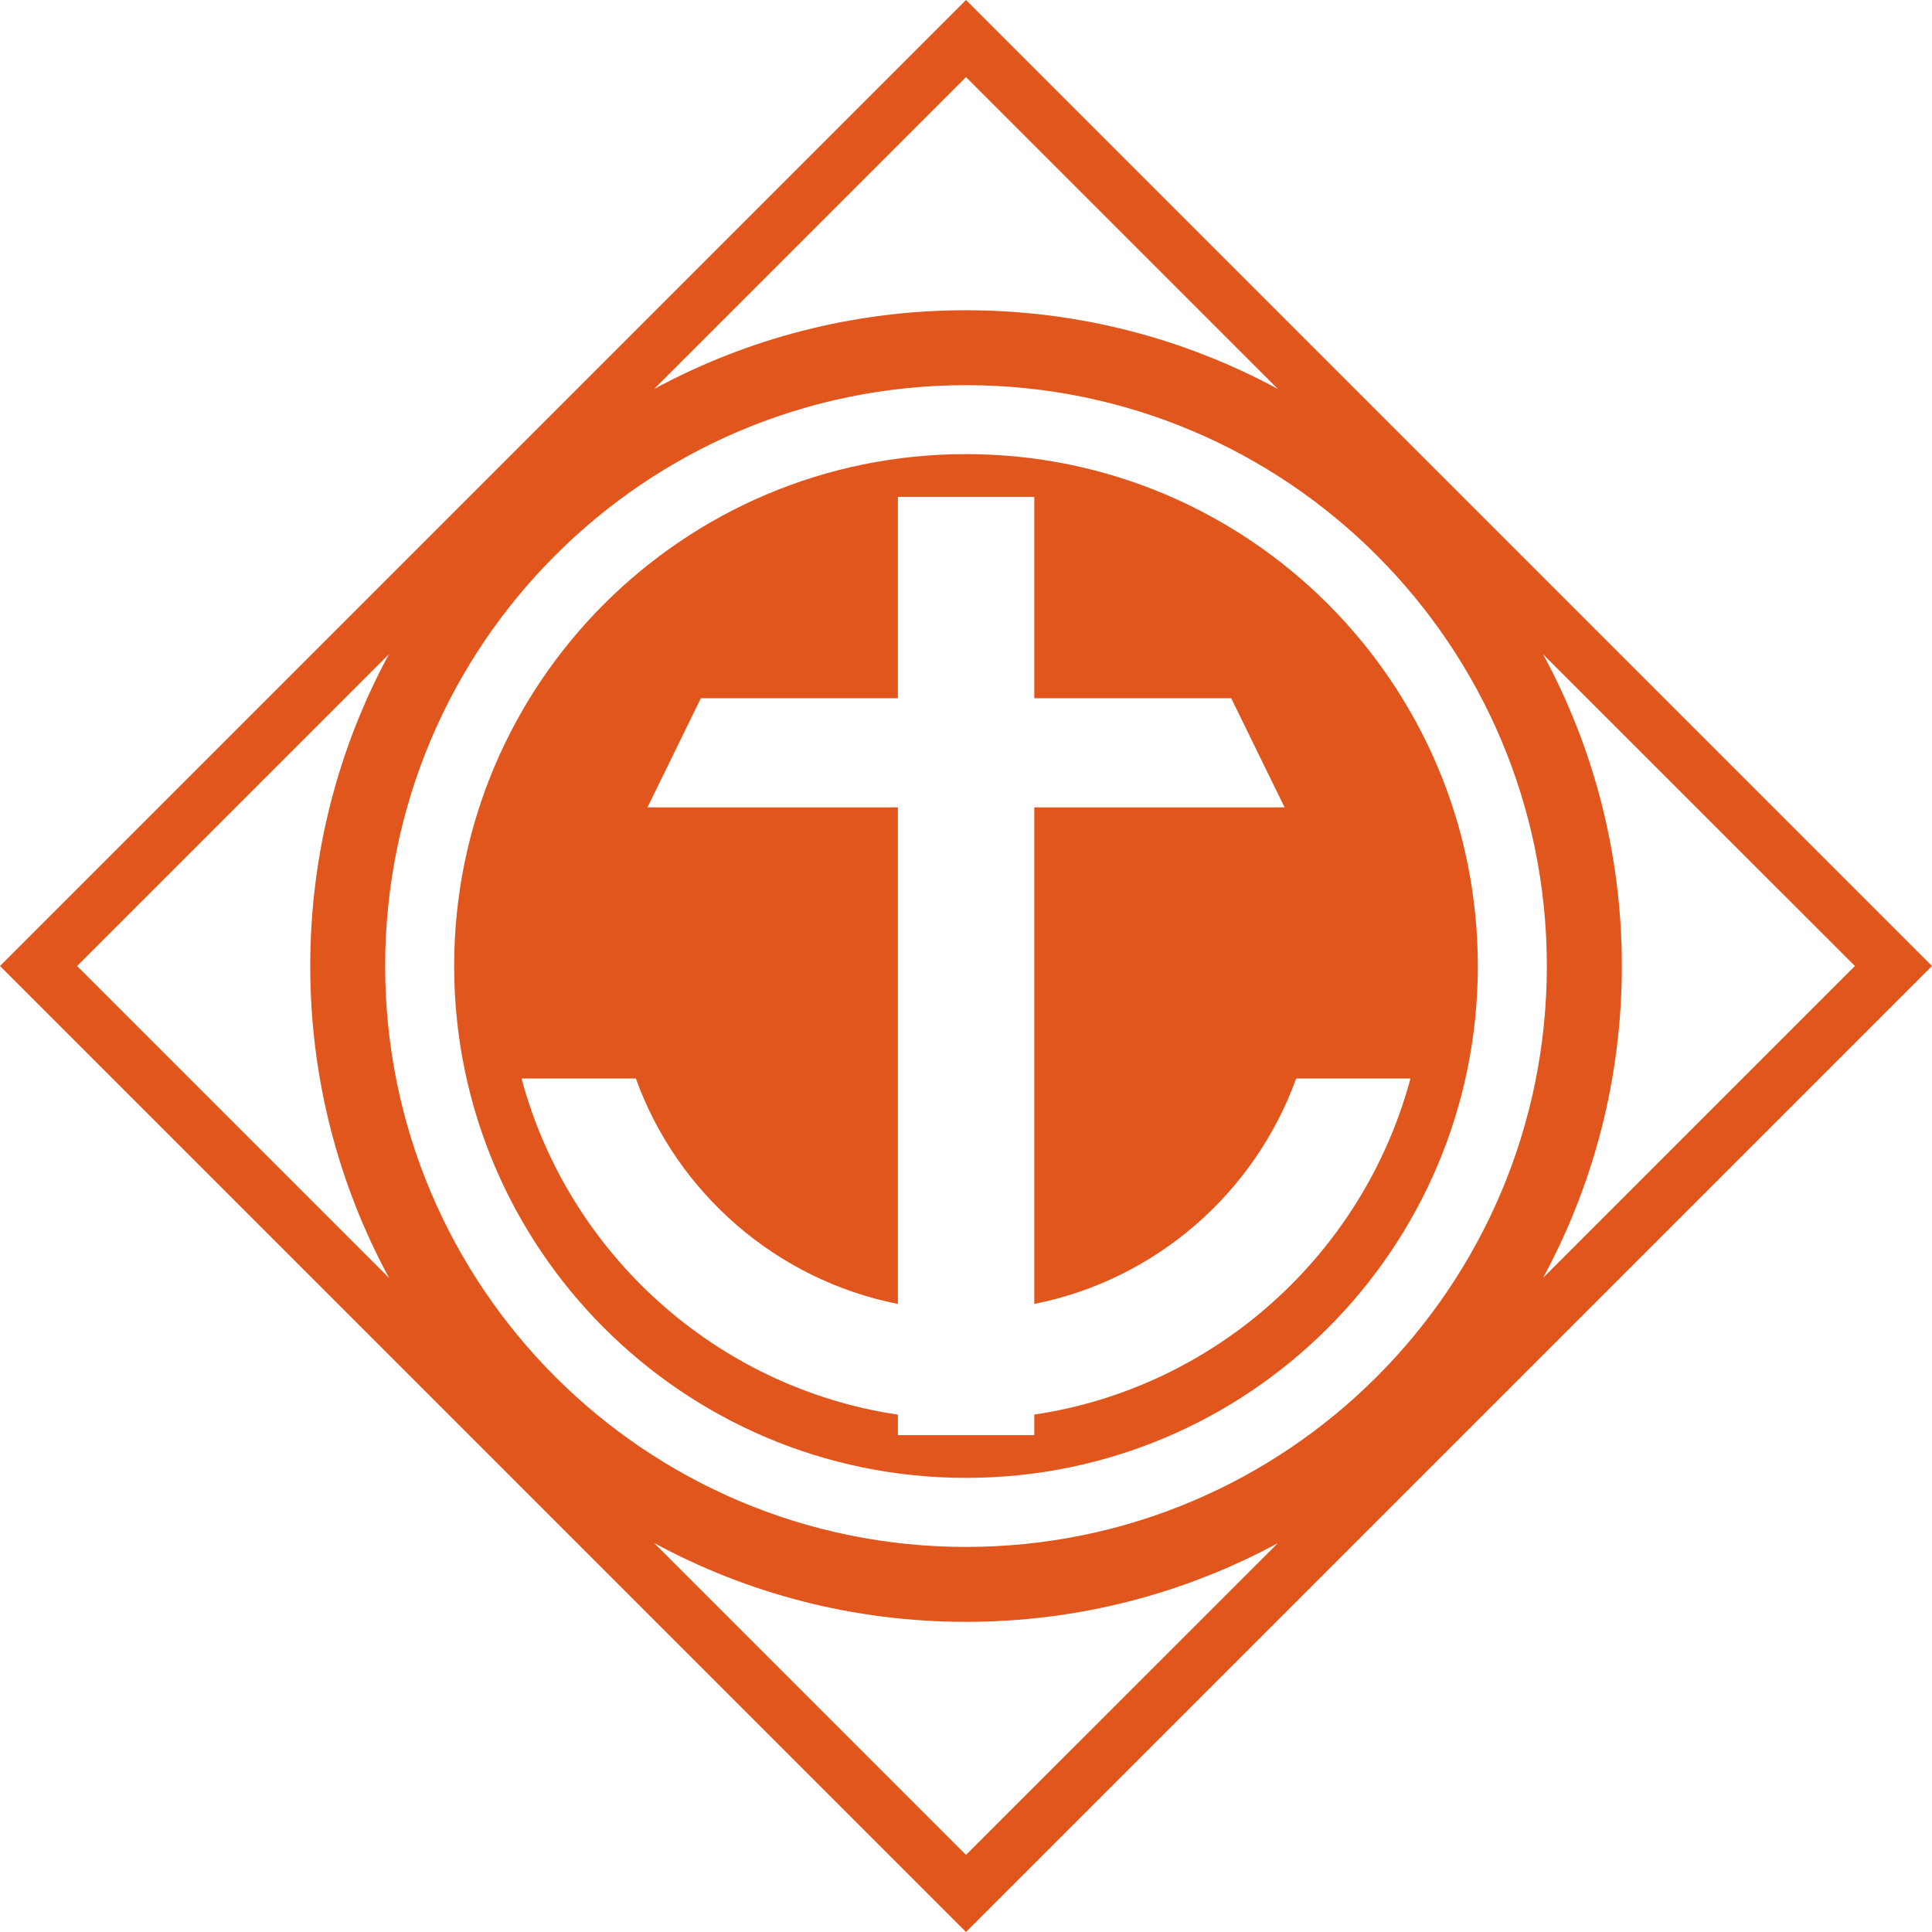 <?xml version="1.0" encoding="UTF-8" standalone="no"?>
<!-- Generator: Adobe Illustrator 22.1.0, SVG Export Plug-In . SVG Version: 6.00 Build 0)  -->

<svg
   xmlns:dc="http://purl.org/dc/elements/1.1/"
   xmlns:cc="http://creativecommons.org/ns#"
   xmlns:rdf="http://www.w3.org/1999/02/22-rdf-syntax-ns#"
   xmlns:svg="http://www.w3.org/2000/svg"
   xmlns="http://www.w3.org/2000/svg"
   xmlns:sodipodi="http://sodipodi.sourceforge.net/DTD/sodipodi-0.dtd"
   xmlns:inkscape="http://www.inkscape.org/namespaces/inkscape"
   version="1.1"
   id="Layer_2_1_"
   x="0px"
   y="0px"
   viewBox="0 0 212.48 212.48"
   enable-background="new 0 0 3947.94 3860.861"
   xml:space="preserve"
   sodipodi:docname="the_maritime_control_center.svg"
   inkscape:version="0.92.4 (5da689c313, 2019-01-14)"
   width="212.48"
   height="212.48"><defs
   id="defs5463" /><sodipodi:namedview
   pagecolor="#ffffff"
   bordercolor="#666666"
   borderopacity="1"
   objecttolerance="10"
   gridtolerance="10"
   guidetolerance="10"
   inkscape:pageopacity="0"
   inkscape:pageshadow="2"
   inkscape:window-width="1920"
   inkscape:window-height="1022"
   id="namedview5461"
   showgrid="false"
   inkscape:zoom="0.21212883"
   inkscape:cx="-1524.4031"
   inkscape:cy="-934.36005"
   inkscape:window-x="1079"
   inkscape:window-y="709"
   inkscape:window-maximized="1"
   inkscape:current-layer="Layer_2_1_" />



















































































<g
   id="g4446"
   transform="translate(-2796.662,-578.84)"
   style="fill:#e1561c;fill-opacity:1">
	<path
   d="m 2902.902,578.84 -106.24,106.24 106.24,106.24 106.24,-106.24 z m 0,8.48 34.3,34.3 c -10.21,-5.52 -21.89,-8.66 -34.3,-8.66 -12.42,0 -24.1,3.14 -34.3,8.66 z m -97.76,97.76 34.3,-34.3 c -5.52,10.2 -8.66,21.88 -8.66,34.3 0,12.42 3.14,24.1 8.67,34.31 z m 97.76,97.76 -34.3,-34.3 c 10.2,5.53 21.88,8.67 34.3,8.67 12.41,0 24.09,-3.14 34.3,-8.66 z m 0,-33.87 c -35.28,0 -63.88,-28.6 -63.88,-63.89 0,-35.28 28.6,-63.88 63.88,-63.88 35.28,0 63.88,28.6 63.88,63.88 0,35.29 -28.6,63.89 -63.88,63.89 z m 72.13,-63.89 c 0,-12.41 -3.14,-24.09 -8.66,-34.28 l 34.29,34.28 -34.29,34.29 c 5.52,-10.2 8.66,-21.88 8.66,-34.29 z"
   id="path4442"
   inkscape:connector-curvature="0"
   style="fill:#e1561c;fill-opacity:1" />
	<path
   d="m 2902.902,628.783 c -31.089,0 -56.292,25.203 -56.292,56.301 0,31.089 25.203,56.292 56.292,56.292 31.089,0 56.292,-25.203 56.292,-56.292 0,-31.098 -25.203,-56.301 -56.292,-56.301 z m 7.51,105.632 v 2.26 h -15 v -2.25 c -20.02,-2.99 -36.24,-17.74 -41.39,-36.97 h 12.57 c 4.54,12.58 15.45,22.15 28.82,24.79 v -54.61 h -27.54 l 5.87,-12 h 21.67 v -22.15 h 15 v 22.15 h 21.66 l 5.87,12 h -27.53 v 54.61 c 13.36,-2.65 24.26,-12.21 28.8,-24.79 h 12.57 c -5.15,19.23 -21.36,33.98 -41.37,36.96 z"
   id="path4444"
   inkscape:connector-curvature="0"
   style="fill:#e1561c;fill-opacity:1" />
</g>































































































</svg>